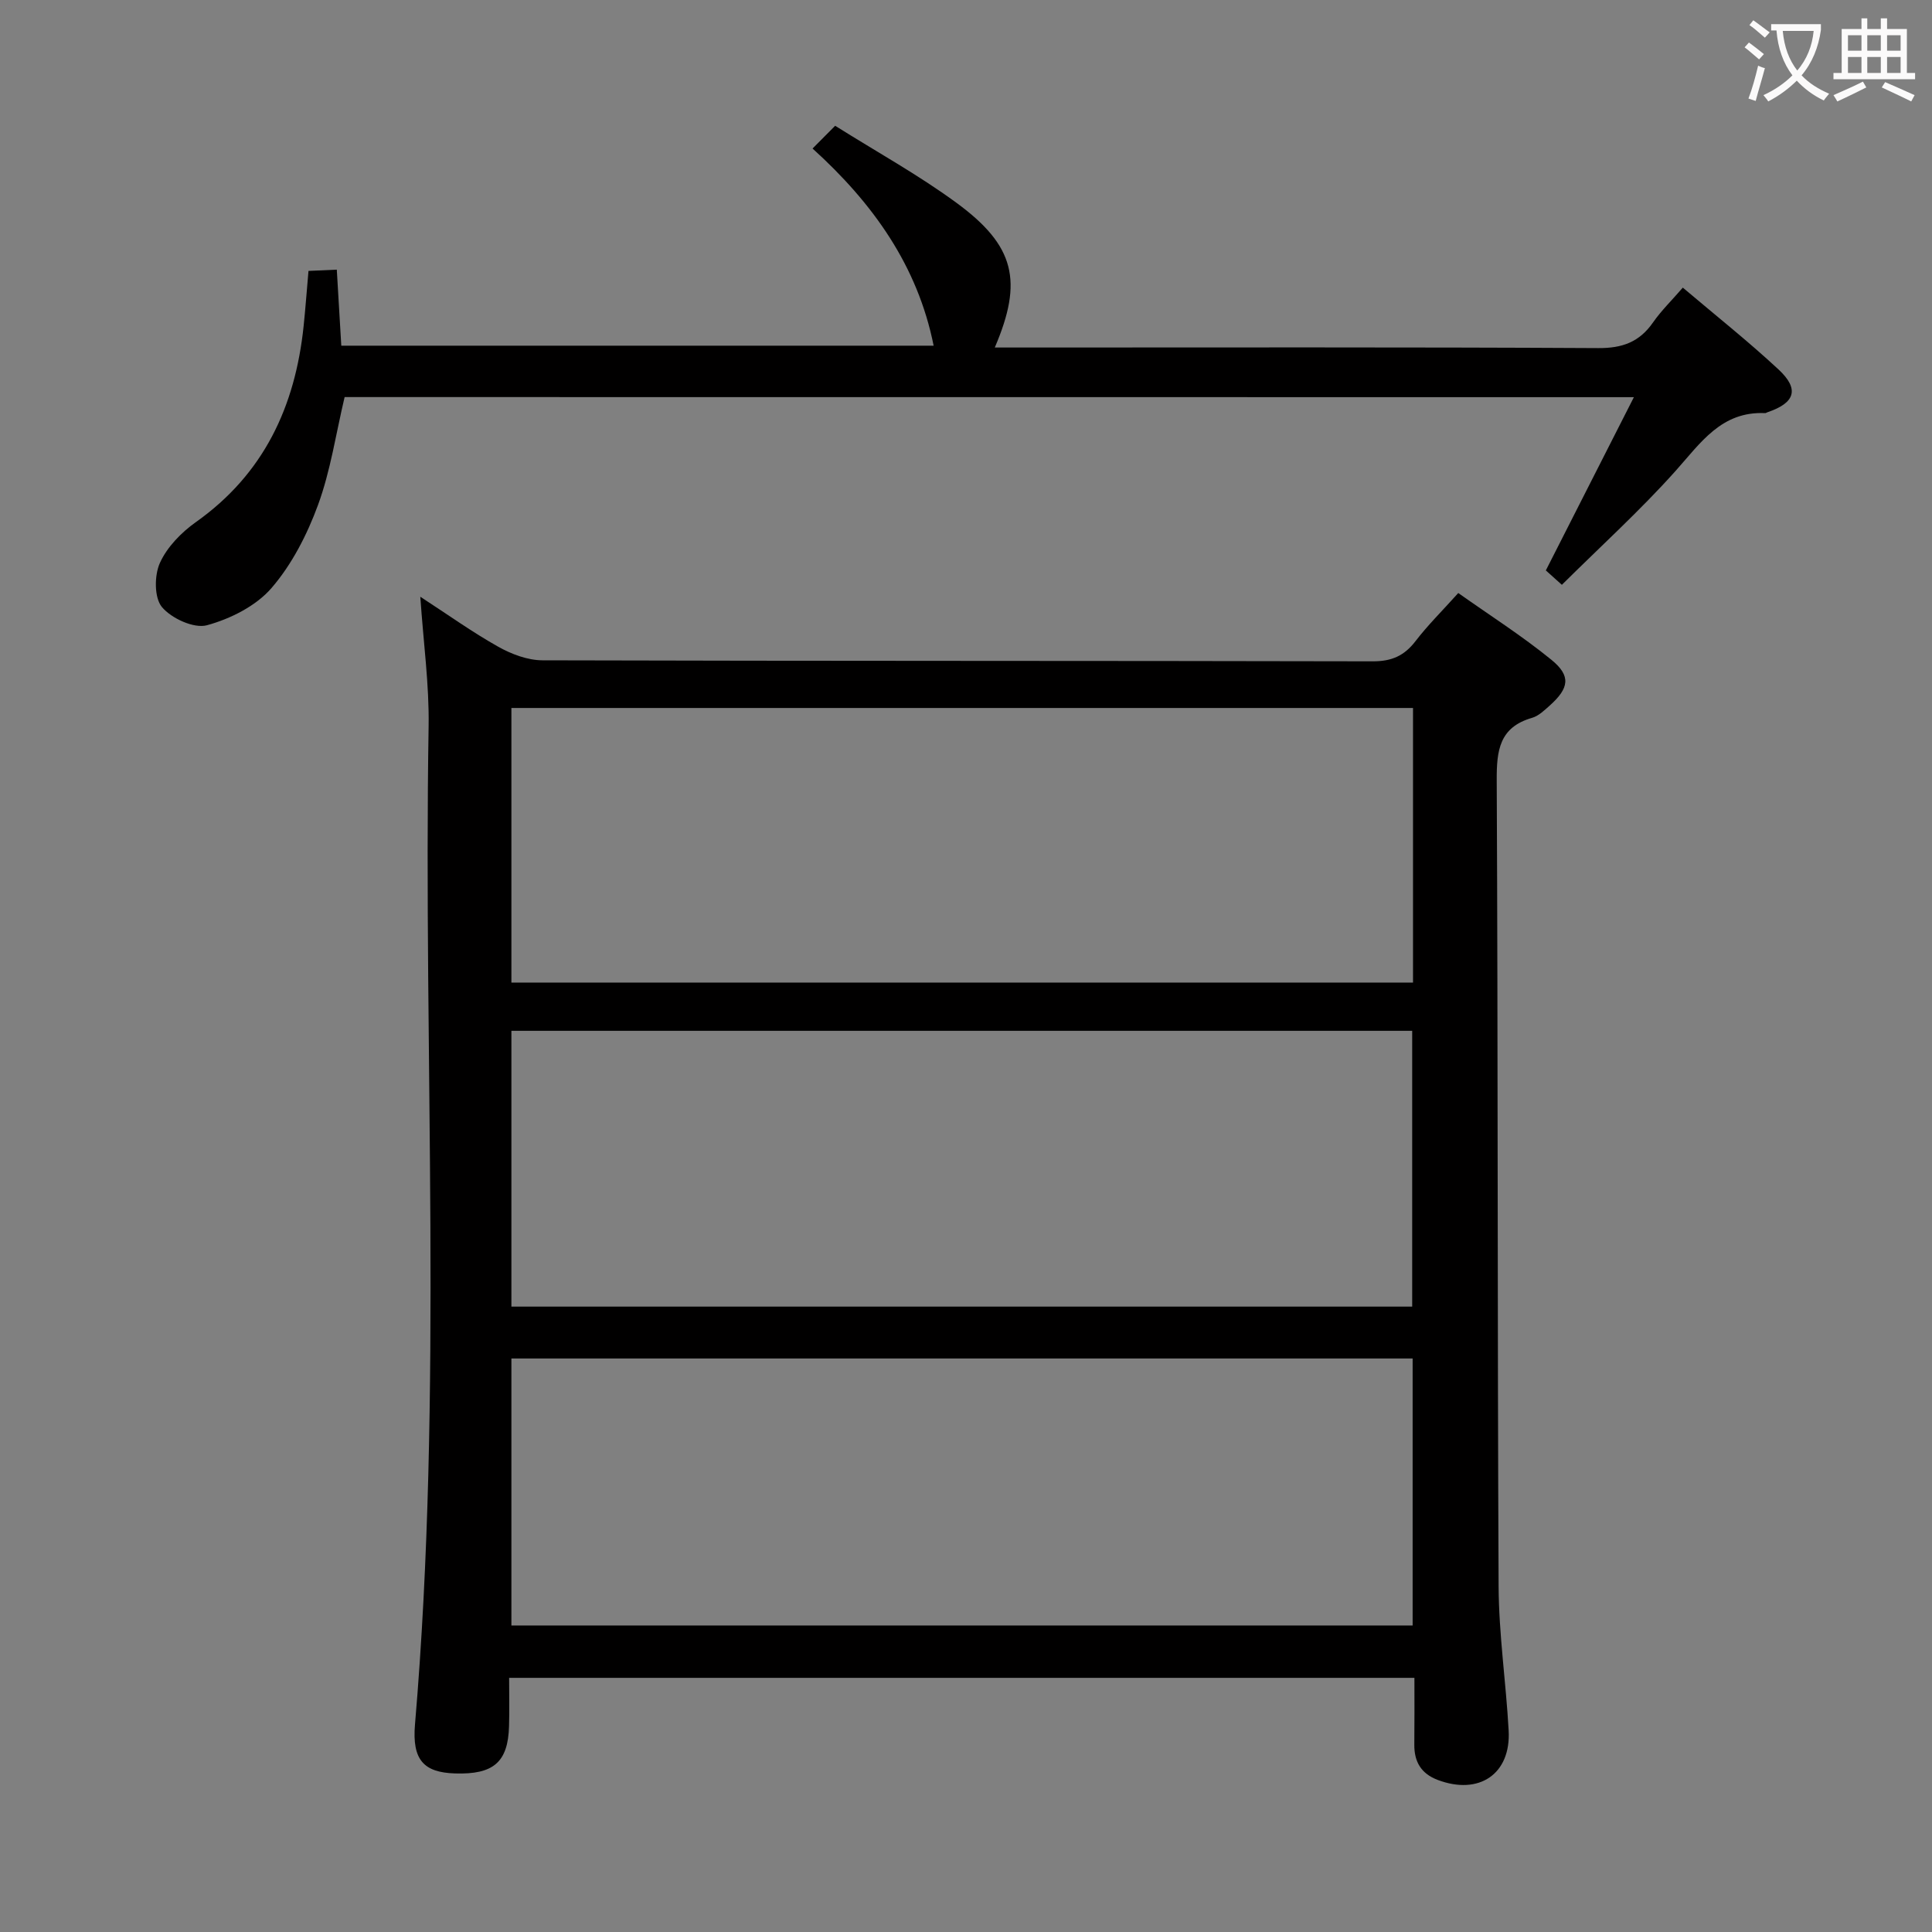 <svg enable-background="new 0 0 400 400" viewBox="0 0 400 400" xmlns="http://www.w3.org/2000/svg"><rect x="0" y="0" width="400" height="400" fill="#808080" stroke="none"/><path d="m292.84 347.38c-62.82 0-124.75 0-187.43 0 0 3.47.08 6.75-.02 10.02-.21 7.45-3.22 10.03-11.21 9.77-6.42-.21-8.89-2.77-8.26-10.15 5.86-68.83 1.7-137.78 2.82-206.67.14-8.59-1.07-17.2-1.72-26.8 5.7 3.7 10.74 7.32 16.12 10.34 2.74 1.54 6.09 2.81 9.16 2.82 57.3.16 114.61.08 171.91.21 3.92.01 6.52-1.14 8.85-4.17 2.52-3.29 5.5-6.23 8.86-9.97 6.48 4.59 13.18 8.85 19.29 13.83 4.1 3.34 3.66 5.88-.36 9.47-1.11.99-2.3 2.15-3.65 2.54-6.78 1.95-7.35 6.75-7.32 12.91.27 55.64.13 111.27.39 166.91.05 9.95 1.53 19.88 2.08 29.84.5 9.01-6.12 13.48-14.7 10.23-3.42-1.3-4.87-3.76-4.83-7.32.05-4.47.02-8.92.02-13.81zm-.29-200.8c-62.65 0-124.67 0-186.67 0v56.85h186.67c0-19.14 0-37.89 0-56.85zm-186.67 66.84v57.1h186.5c0-19.31 0-38.19 0-57.1-62.4 0-124.34 0-186.5 0zm0 67.84v55.28h186.59c0-18.63 0-36.86 0-55.28-62.29 0-124.22 0-186.59 0z" fill="#010000"/><path d="m71.35 82.21c-1.81 7.62-2.91 15.25-5.51 22.34-2.25 6.13-5.41 12.32-9.64 17.21-3.22 3.72-8.5 6.36-13.35 7.69-2.69.73-7.35-1.41-9.32-3.76-1.61-1.93-1.59-6.55-.43-9.13 1.48-3.29 4.43-6.32 7.45-8.46 14.08-9.97 20.57-23.93 22.31-40.57.38-3.63.64-7.27 1.01-11.44 1.86-.08 3.61-.16 5.86-.26.31 5.27.61 10.33.93 15.74h122.64c-3.3-16.49-12.51-29.45-25.07-40.82 1.71-1.72 2.96-2.97 4.68-4.71 8.61 5.41 17.22 10.16 25.09 15.93 12.15 8.9 13.85 16.22 7.96 29.98h5.5c39.81 0 79.63-.1 119.44.12 5 .03 8.52-1.26 11.34-5.31 1.69-2.43 3.86-4.54 6.17-7.21 6.77 5.74 13.52 11.09 19.81 16.94 4.4 4.09 3.43 6.94-2.31 8.87-.16.05-.31.18-.46.17-9.06-.41-13.34 6.15-18.56 11.99-7.31 8.17-15.47 15.57-23.52 23.56-1.16-1.04-2.34-2.1-3.32-2.98 6.05-11.9 11.95-23.51 18.23-35.87-90.07-.02-178.62-.02-266.93-.02z" fill="#010000"/><g fill="#fbfafa"><path d="m362.1 8.8c1.1.8 2.1 1.6 3.1 2.4l-1 1.1c-1.3-1.1-2.3-2-3-2.5zm1.9 4.8c.5.2.9.4 1.4.5-.6 2.3-1.3 4.5-1.9 6.8l-1.5-.5c.8-2.1 1.4-4.3 2-6.8zm-1-9.4c1.3.9 2.4 1.8 3.4 2.5l-1 1.1c-1.4-1.2-2.4-2.1-3.2-2.6zm3.7 2.2v-1.4h10.3v1.2c-.5 3.6-1.8 6.8-4 9.4 1.5 1.6 3.4 2.8 5.7 3.8-.3.4-.7.8-1.1 1.4-2.3-1.1-4.1-2.5-5.6-4.1-1.6 1.6-3.6 3.1-5.9 4.3-.3-.5-.7-.9-1-1.3 2.4-1.1 4.4-2.5 6-4.1-1.9-2.5-3-5.6-3.3-9.3h-1.1zm8.8 0h-6.4c.3 3.3 1.3 6 3 8.2 2-2.3 3.1-5.1 3.4-8.2z"/><path d="m385.3 3.8h1.3v2.2h2.8v-2.2h1.3v2.2h4.1v9.1h1.7v1.3h-16.9v-1.3h1.7v-9.1h4.1v-2.2zm.4 13.1.7 1.2c-1.8.9-3.8 1.9-6 2.9-.2-.4-.5-.8-.8-1.3 2.3-1 4.3-1.9 6.1-2.8zm-3.1-6.4h2.8v-3.2h-2.8zm0 4.6h2.8v-3.3h-2.8zm4-4.6h2.8v-3.2h-2.8zm0 4.6h2.8v-3.3h-2.8zm3.7 1.9c2.1.9 4.1 1.8 6.1 2.7l-.7 1.3c-2.2-1.1-4.2-2-6.1-2.9zm3.2-9.7h-2.8v3.2h2.8zm-2.8 7.8h2.8v-3.3h-2.8z"/></g></svg>